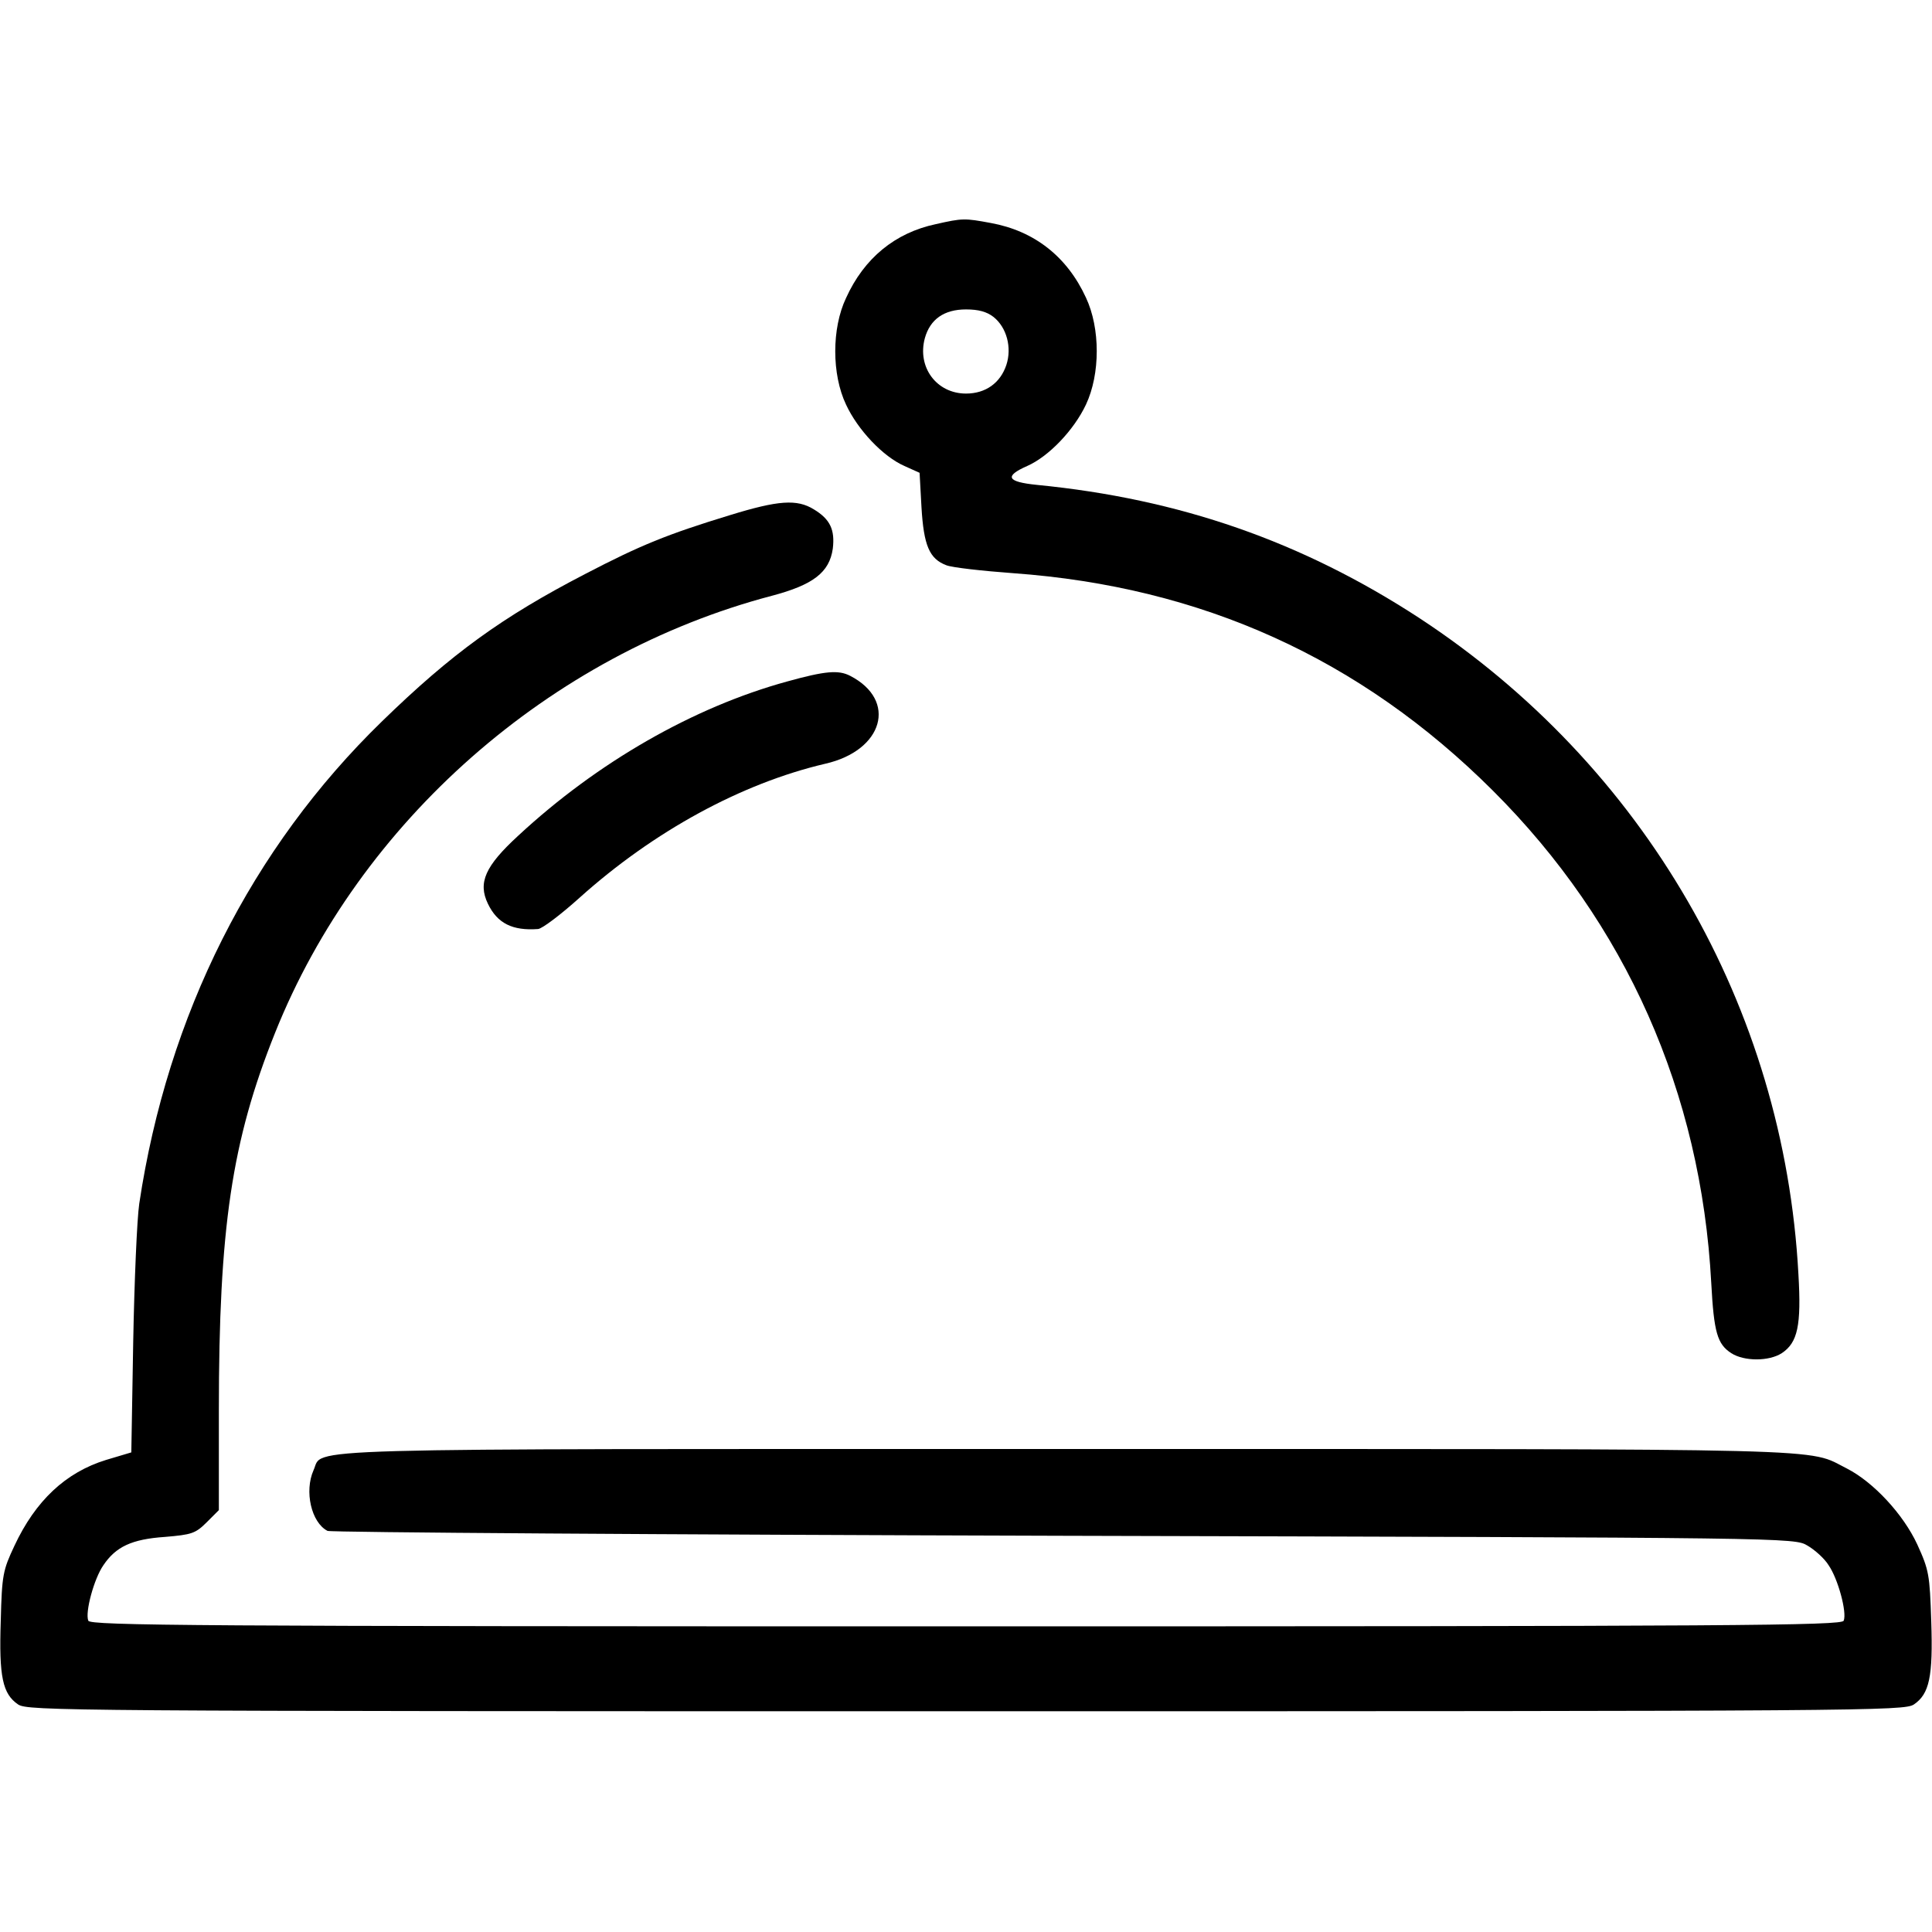 <?xml version="1.0" standalone="no"?>
<!DOCTYPE svg PUBLIC "-//W3C//DTD SVG 20010904//EN"
 "http://www.w3.org/TR/2001/REC-SVG-20010904/DTD/svg10.dtd">
<svg version="1.0" xmlns="http://www.w3.org/2000/svg"
 width="512pt" height="512pt" viewBox="0 0 512 512"
 preserveAspectRatio="xMidYMid meet">

<g transform="translate(0,512) scale(0.1,-0.1)"
fill="#000000" stroke="none">
<path d="M2480 4526 c-108 -23 -190 -90 -238 -196 -38 -80 -38 -202 0 -282 31
-67 98 -138 155 -163 l40 -18 5 -91 c6 -102 21 -137 66 -154 15 -6 95 -15 177
-21 500 -36 920 -226 1271 -576 353 -352 552 -800 579 -1305 7 -131 16 -162
53 -186 34 -22 100 -22 134 0 42 28 52 73 44 209 -38 708 -409 1349 -1006
1740 -310 202 -634 315 -1012 352 -80 8 -87 23 -26 50 57 25 124 95 156 163
38 81 38 202 0 283 -50 109 -137 177 -252 198 -70 13 -75 13 -146 -3z m153
-246 c35 -28 49 -81 34 -127 -16 -48 -55 -76 -107 -76 -78 0 -130 70 -109 147
14 50 51 76 109 76 33 0 55 -6 73 -20z"/>
<path d="M1935 3755 c-167 -51 -238 -80 -384 -156 -220 -114 -354 -211 -538
-390 -347 -337 -569 -779 -644 -1279 -6 -41 -13 -206 -16 -367 l-5 -292 -67
-20 c-107 -33 -187 -108 -243 -228 -30 -64 -33 -76 -36 -199 -5 -148 5 -193
46 -221 26 -17 119 -18 2512 -18 2393 0 2486 1 2512 18 41 28 51 73 46 221 -4
123 -6 135 -37 203 -37 80 -116 165 -186 201 -110 55 17 52 -2068 52 -2098 0
-1968 4 -1996 -56 -25 -56 -6 -139 37 -161 9 -4 888 -10 1952 -13 1929 -5
1935 -5 1970 -26 19 -11 45 -34 56 -52 25 -36 49 -125 40 -147 -5 -13 -280
-15 -2326 -15 -2046 0 -2321 2 -2326 15 -9 22 15 111 40 147 33 49 75 69 163
75 71 6 81 9 111 39 l32 32 0 264 c0 484 34 714 149 1001 224 560 728 1003
1316 1158 110 29 153 62 162 125 6 50 -7 78 -50 104 -45 28 -95 24 -222 -15z"/>
<path d="M2086 3314 c-248 -68 -503 -214 -713 -409 -87 -80 -107 -124 -80
-180 25 -52 65 -72 133 -67 11 1 60 38 110 83 196 176 429 303 651 355 154 35
192 168 66 233 -31 16 -66 13 -167 -15z"/>
</g>
</svg>
